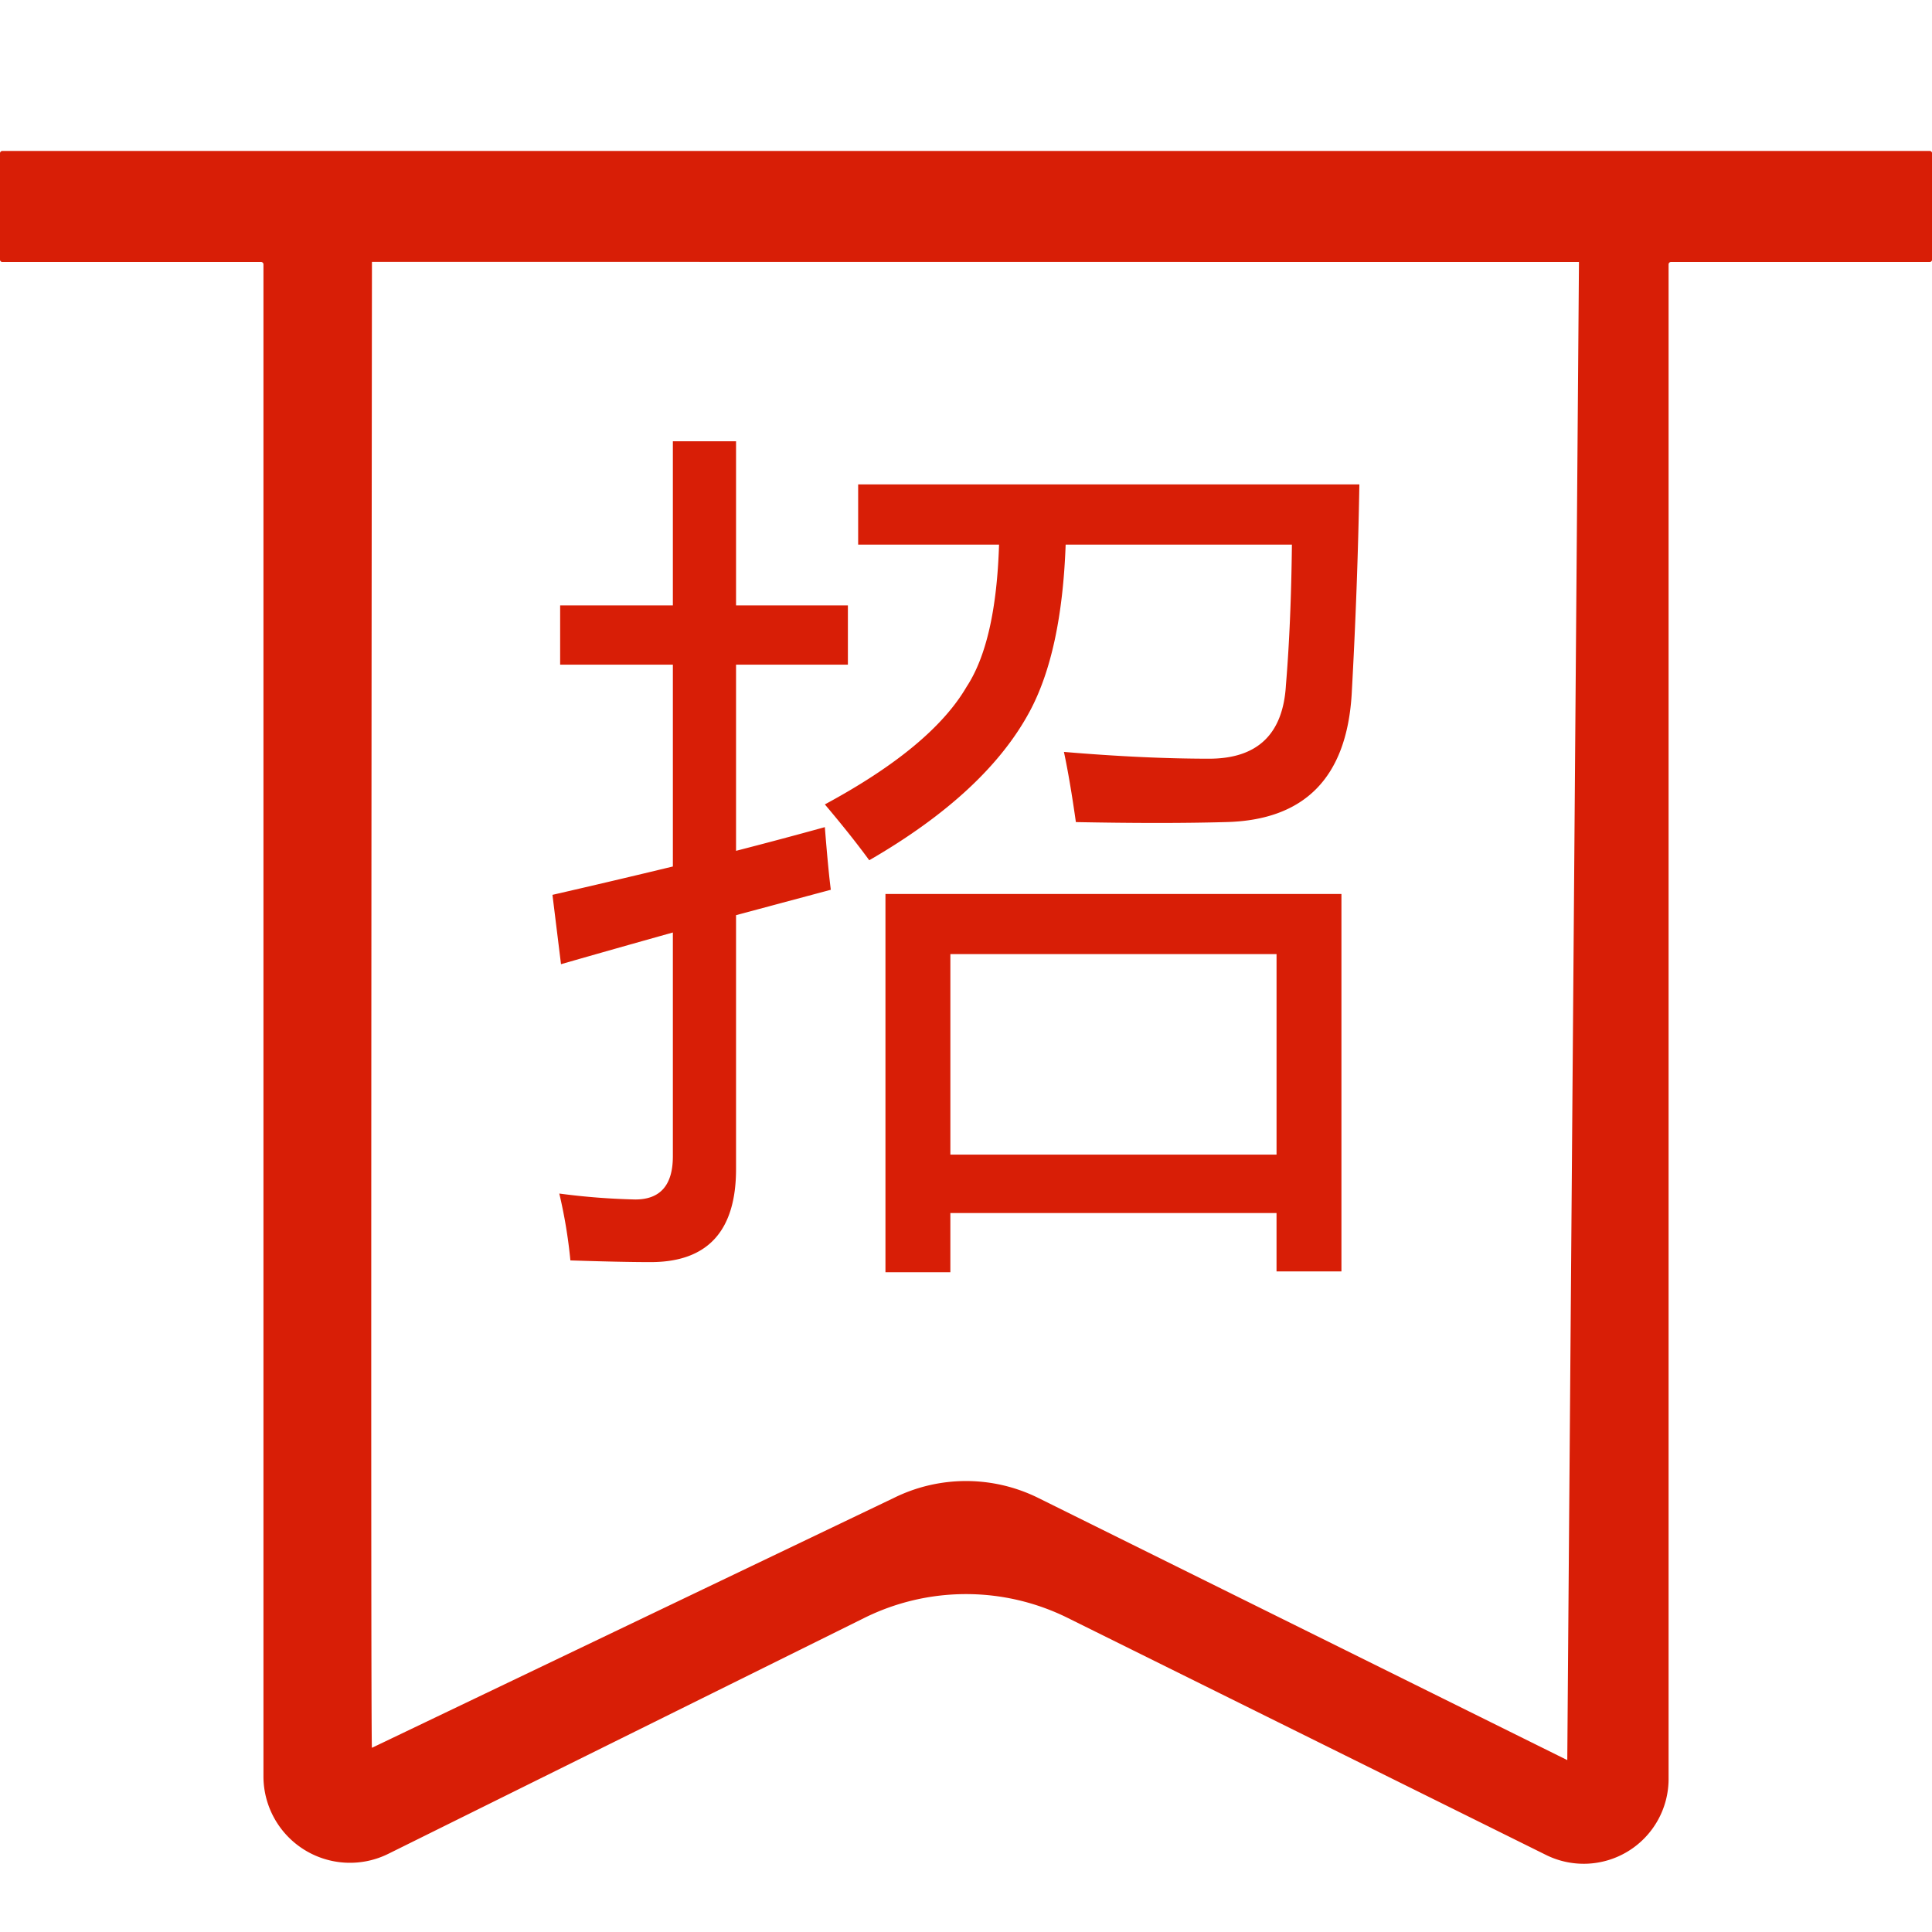 <?xml version="1.0" standalone="no"?><!DOCTYPE svg PUBLIC "-//W3C//DTD SVG 1.1//EN" "http://www.w3.org/Graphics/SVG/1.1/DTD/svg11.dtd"><svg t="1508203415897" class="icon" style="" viewBox="0 0 1024 1024" version="1.1" xmlns="http://www.w3.org/2000/svg" p-id="10040" xmlns:xlink="http://www.w3.org/1999/xlink" width="32" height="32"><defs><style type="text/css"></style></defs><path d="M884.376 80H1.252a1.252 1.252 0 0 0-1.252 1.248v56.372a1.244 1.244 0 0 0 1.252 1.244h137.128a1.252 1.252 0 0 1 1.256 1.252v801.692A45.848 45.848 0 0 0 206.016 982.46l252.148-124.952a121.372 121.372 0 0 1 107.7 0l253.4 125.572a44.984 44.984 0 0 0 65.12-39.892V140.116a1.256 1.256 0 0 1 1.256-1.252h137.132a1.248 1.248 0 0 0 1.26-1.244V81.248a1.256 1.256 0 0 0-1.26-1.248h-138.4z m-53.68 852.892l-280.4-138.956a86.252 86.252 0 0 0-76.54 0l-276.616 132.436c-0.832 0.4 0-787.576 0-787.576l639.744 0.068c-0.016 2.18-6.188 790.04-6.188 794.028zM292.816 474.284q33.272-7.632 63.82-15.028V352.284H296.888v-31.396h59.744V233.872h33.488v87.016h59.28v31.396h-59.28v98.676q24.424-6.288 47.064-12.56 1.812 22.872 3.172 33.2-26.04 6.96-50.236 13.46V619.6q0 49.336-45.256 49.34-15.388 0-42.544-0.9a264.056 264.056 0 0 0-5.884-35.436 365.104 365.104 0 0 0 40.284 3.144q19.904 0 19.912-22.88V494.24q-31.236 8.748-59.288 16.8z m162.028-217.536h265.652Q719.576 311.024 716.416 368q-4.068 66.4-66.976 67.724-32.596 0.908-79.2 0-3.172-22.4-6.336-37.2 42.536 3.6 76.94 3.6 38.456 0 40.724-39.016 2.716-32.74 3.172-74.452H564.816q-2.04 56.732-19.016 88.352-23.072 43.064-85.08 78.944-9.496-13.004-23.532-29.6 56.564-30.492 75.128-62.344 15.6-23.764 17.2-75.348h-74.676v-31.848z m14.48 217.084h241.664v200.04h-34.4v-30.948h-172.88v31.396h-34.4v-200.488z m207.272 31.848h-172.88v106.296h172.88V505.68z" p-id="10041" fill="#d81e06"></path></svg>